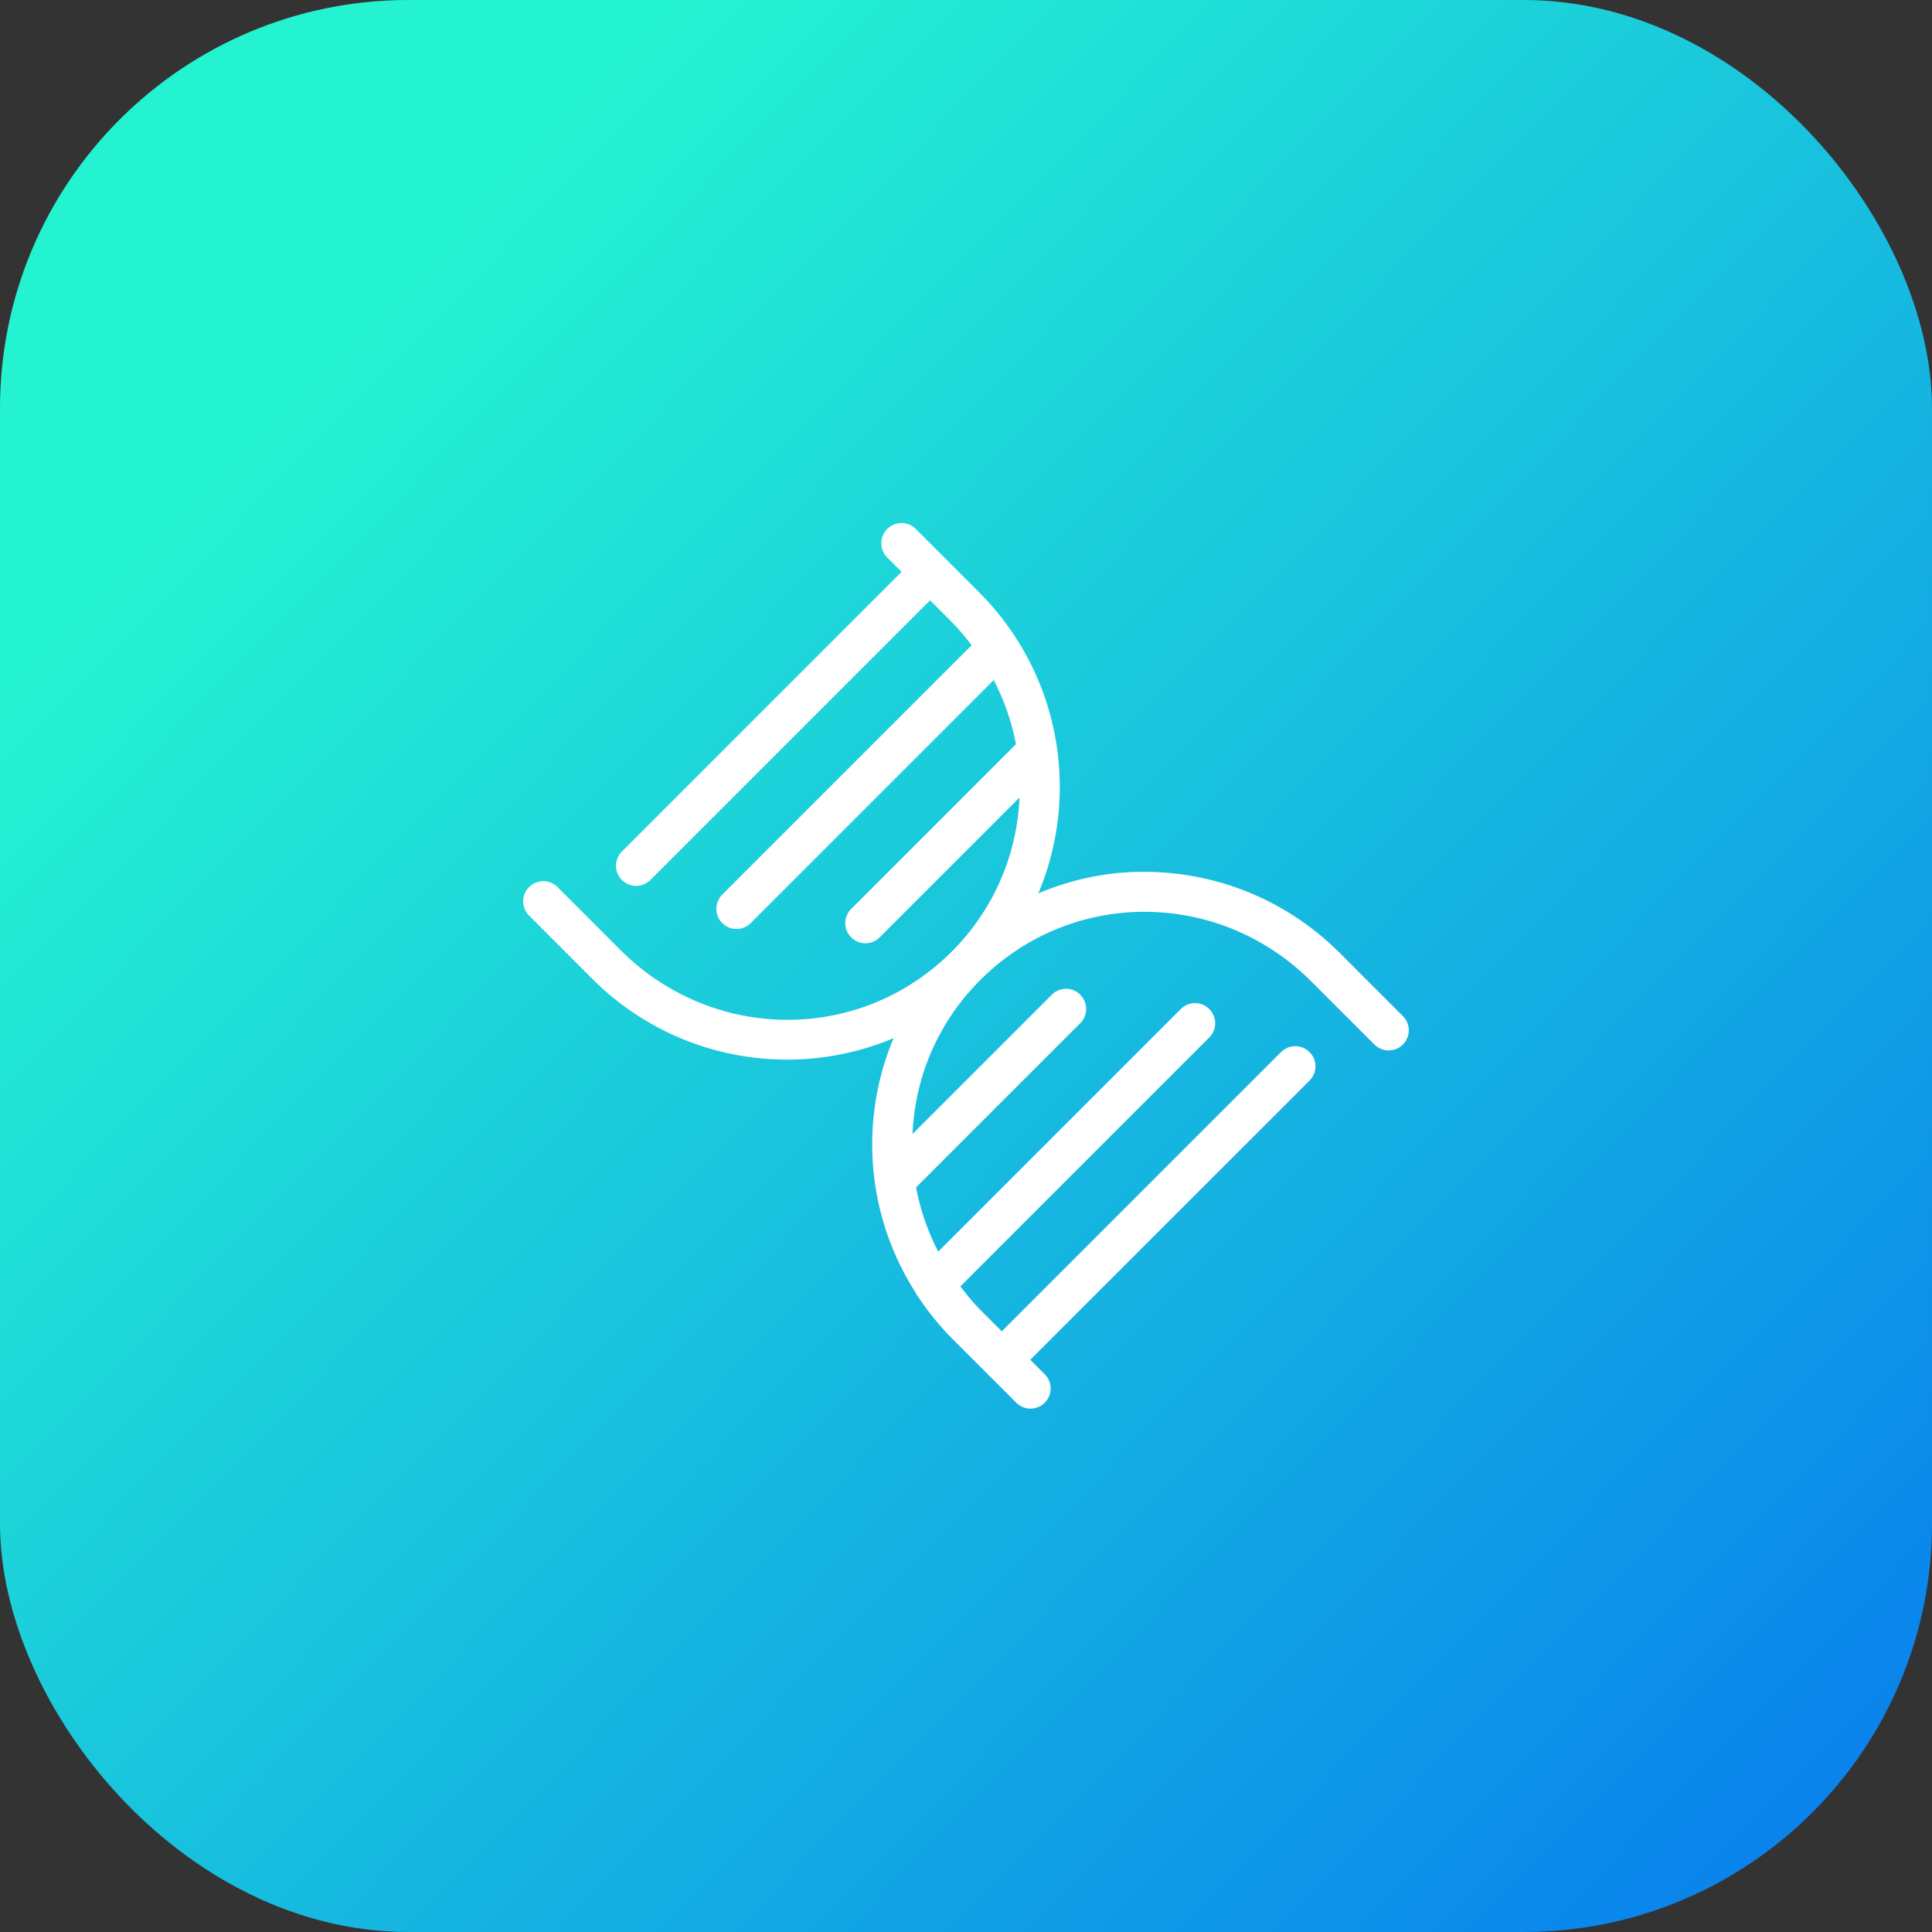 <svg xmlns="http://www.w3.org/2000/svg" xmlns:xlink="http://www.w3.org/1999/xlink" width="48" height="48" viewBox="0 0 48 48"><rect x="0" y="0" width="48" height="48" fill="#333333" stroke="none"/><defs><linearGradient id="b" x1="868.253" x2="937.656" y1="521.354" y2="588.736" gradientTransform="matrix(1.538 0 0 1.538 -1326.968 211.343)" gradientUnits="userSpaceOnUse" xlink:href="#a"/><linearGradient id="a"><stop offset="0" stop-color="#24f3d2"/><stop offset=".394" stop-color="#0674f0"/><stop offset=".507" stop-color="#6961b5"/><stop offset=".813" stop-color="#f34660"/><stop offset="1" stop-color="#ee078d"/></linearGradient></defs><g transform="translate(0 -1004.362)"><rect width="48" height="48" y="1004.362" fill="url(#b)" rx="10.144" ry="10.144"/><path fill="#fff" fill-rule="evenodd" style="line-height:normal;text-indent:0;text-align:start;text-decoration-line:none;text-decoration-style:solid;text-decoration-color:#000;text-transform:none;block-progression:tb;isolation:auto;mix-blend-mode:normal" d="m 22.396,1017.358 a 0.5,0.5 0 0 0 -0.348,0.859 l 0.352,0.352 -6.943,6.943 a 0.5,0.5 0 1 0 0.707,0.707 l 6.943,-6.943 0.502,0.502 c 0.195,0.195 0.369,0.402 0.531,0.615 l -6.189,6.189 a 0.5,0.5 0 1 0 0.707,0.707 l 6.031,-6.031 c 0.263,0.509 0.448,1.045 0.551,1.594 l -4.086,4.086 a 0.5,0.5 0 1 0 0.707,0.707 l 3.469,-3.469 c -0.061,1.391 -0.618,2.762 -1.684,3.828 -2.273,2.273 -5.931,2.26 -8.229,-0.037 l -1.559,-1.559 a 0.5,0.5 0 1 0 -0.707,0.707 l 1.559,1.561 c 2.033,2.033 5.012,2.525 7.492,1.478 -0.86,2.038 -0.677,4.411 0.545,6.322 a 0.5,0.5 0 0 0 0.074,0.119 c 0.248,0.37 0.534,0.724 0.861,1.051 l 1.561,1.56 a 0.5,0.5 0 1 0 0.707,-0.707 l -0.354,-0.353 6.936,-6.934 a 0.5,0.5 0 0 0 -0.365,-0.857 0.5,0.5 0 0 0 -0.344,0.15 l -6.934,6.934 -0.5,-0.5 c -0.195,-0.195 -0.367,-0.404 -0.529,-0.617 l 6.178,-6.178 a 0.5,0.5 0 0 0 -0.363,-0.859 0.5,0.5 0 0 0 -0.344,0.152 l -6.021,6.021 c -0.263,-0.509 -0.448,-1.047 -0.551,-1.596 l 4.076,-4.076 a 0.5,0.5 0 0 0 -0.363,-0.857 0.5,0.5 0 0 0 -0.344,0.15 l -3.457,3.457 c 0.061,-1.391 0.616,-2.759 1.682,-3.824 2.273,-2.273 5.93,-2.262 8.227,0.035 l 1.561,1.56 a 0.5,0.5 0 1 0 0.707,-0.707 l -1.559,-1.559 c -1.337,-1.337 -3.084,-2.01 -4.828,-2.018 -0.909,-0.01 -1.815,0.176 -2.664,0.535 1.046,-2.479 0.553,-5.457 -1.48,-7.49 l -1.561,-1.56 a 0.5,0.5 0 0 0 -0.359,-0.152 z" color="#000" font-family="sans-serif" font-weight="400" overflow="visible" white-space="normal"/></g></svg>